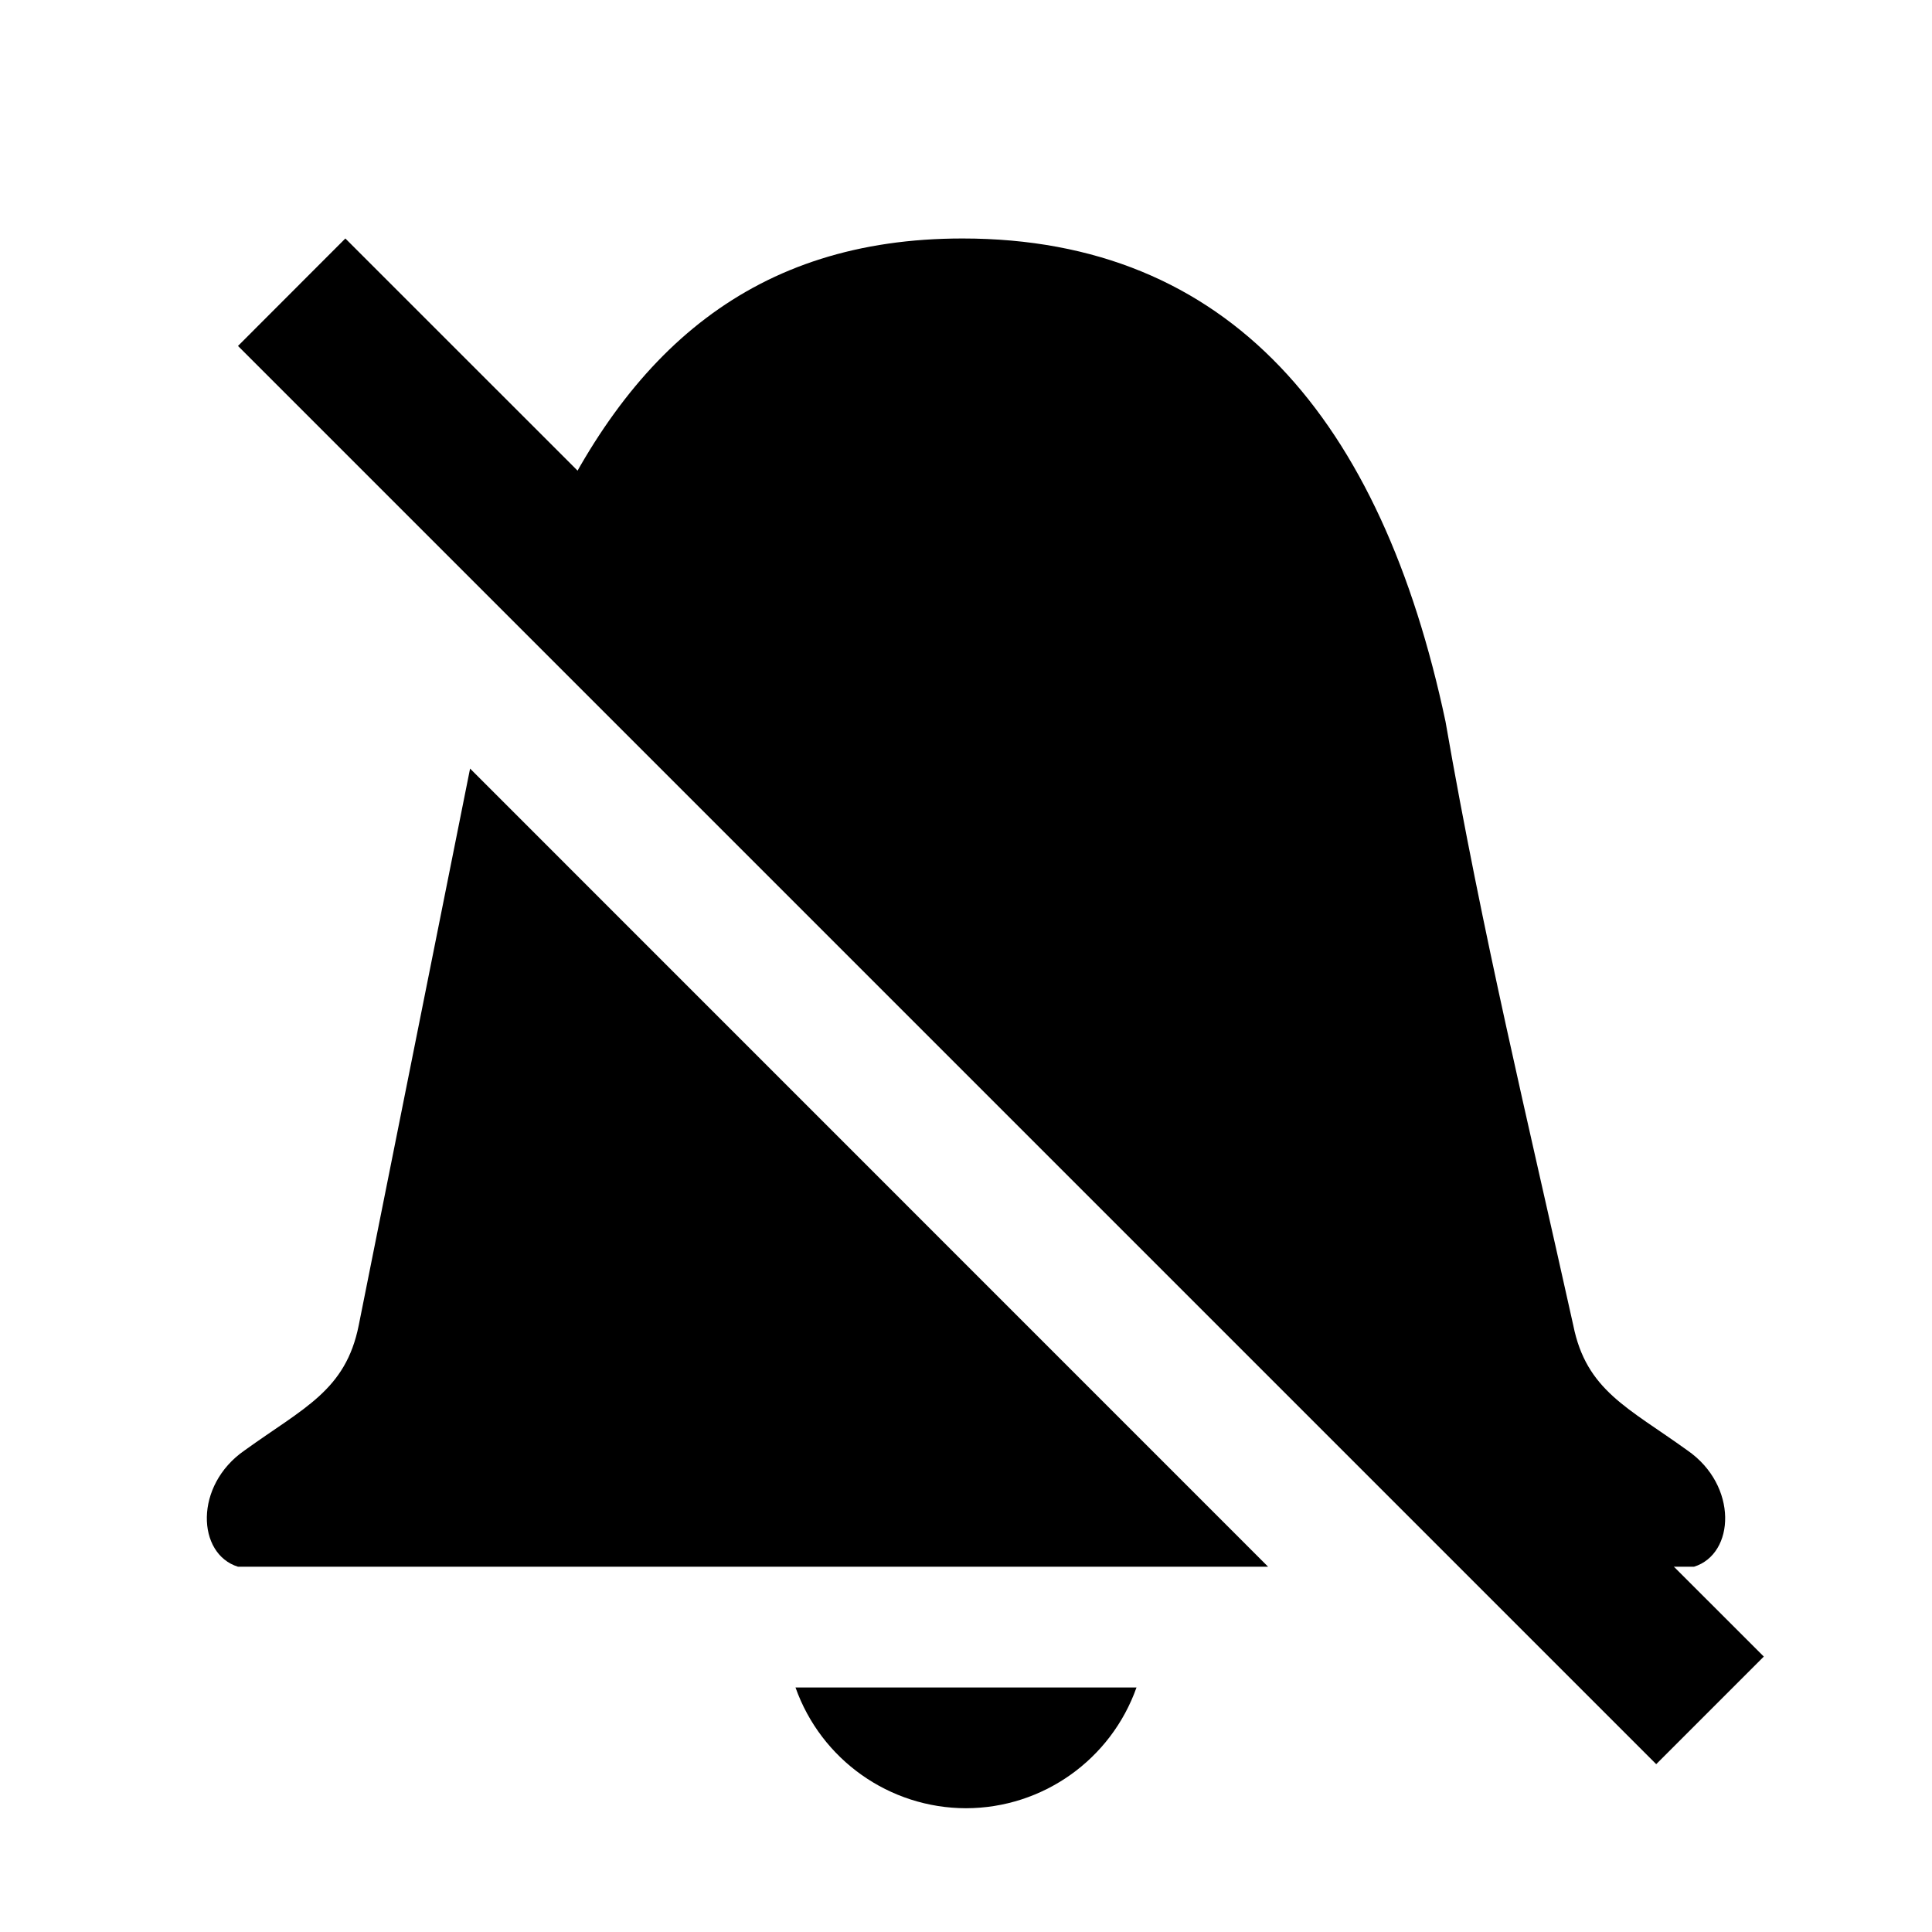 <?xml version="1.0" encoding="UTF-8" standalone="no"?>
<svg
   xmlns:dc="http://purl.org/dc/elements/1.1/"
   xmlns:cc="http://creativecommons.org/ns#"
   xmlns:rdf="http://www.w3.org/1999/02/22-rdf-syntax-ns#"
   xmlns:svg="http://www.w3.org/2000/svg"
   xmlns="http://www.w3.org/2000/svg"
   xmlns:sodipodi="http://sodipodi.sourceforge.net/DTD/sodipodi-0.dtd"
   xmlns:inkscape="http://www.inkscape.org/namespaces/inkscape"
   width="16"
   height="16"
   version="1.1"
   id="svg8"
   sodipodi:docname="notifications-disabled-symbolic.symbolic.svg"
   inkscape:version="1.0.1 (3bc2e813f5, 2020-09-07)">
  <defs
     id="defs12" />
  <sodipodi:namedview
     pagecolor="#ffffff"
     bordercolor="#666666"
     borderopacity="1"
     objecttolerance="10"
     gridtolerance="10"
     guidetolerance="10"
     inkscape:pageopacity="0"
     inkscape:pageshadow="2"
     inkscape:window-width="1836"
     inkscape:window-height="1016"
     id="namedview10"
     showgrid="false"
     inkscape:zoom="45.254834"
     inkscape:cx="10.672984"
     inkscape:cy="8.3350794"
     inkscape:window-x="2004"
     inkscape:window-y="27"
     inkscape:window-maximized="1"
     inkscape:current-layer="svg8"
     inkscape:document-rotation="0" />
  <g
     id="g865">
    <path
       d="M 2.86,1.975 1.971,2.865 13.716,14.61 14.607,13.719 Z"
       id="path4"
       style="fill:#000000;stroke-width:0.839" />
    <path
       id="path2"
       style="fill:#000000;marker:none"
       d="M 7.971 1.975 C 6.247 1.975 5.19 2.898 4.488 4.488 L 12.666 12.666 L 12.666 12.975 L 12.975 12.975 L 13.137 12.975 L 14.029 12.975 C 14.37 12.869 14.394 12.302 13.975 12.012 C 13.483 11.657 13.137 11.516 13.029 10.975 C 12.648 9.257 12.281 7.758 11.971 5.975 C 11.441 3.475 10.181 1.975 7.971 1.975 z M 3.893 6.365 L 2.971 10.975 C 2.863 11.516 2.517 11.657 2.025 12.012 C 1.606 12.302 1.63 12.869 1.971 12.975 L 10.502 12.975 L 3.893 6.365 z M 6.588 13.975 C 6.8 14.573 7.365 14.974 8 14.975 C 8.635 14.974 9.2 14.573 9.412 13.975 L 6.588 13.975 z " />
  </g>
</svg>
